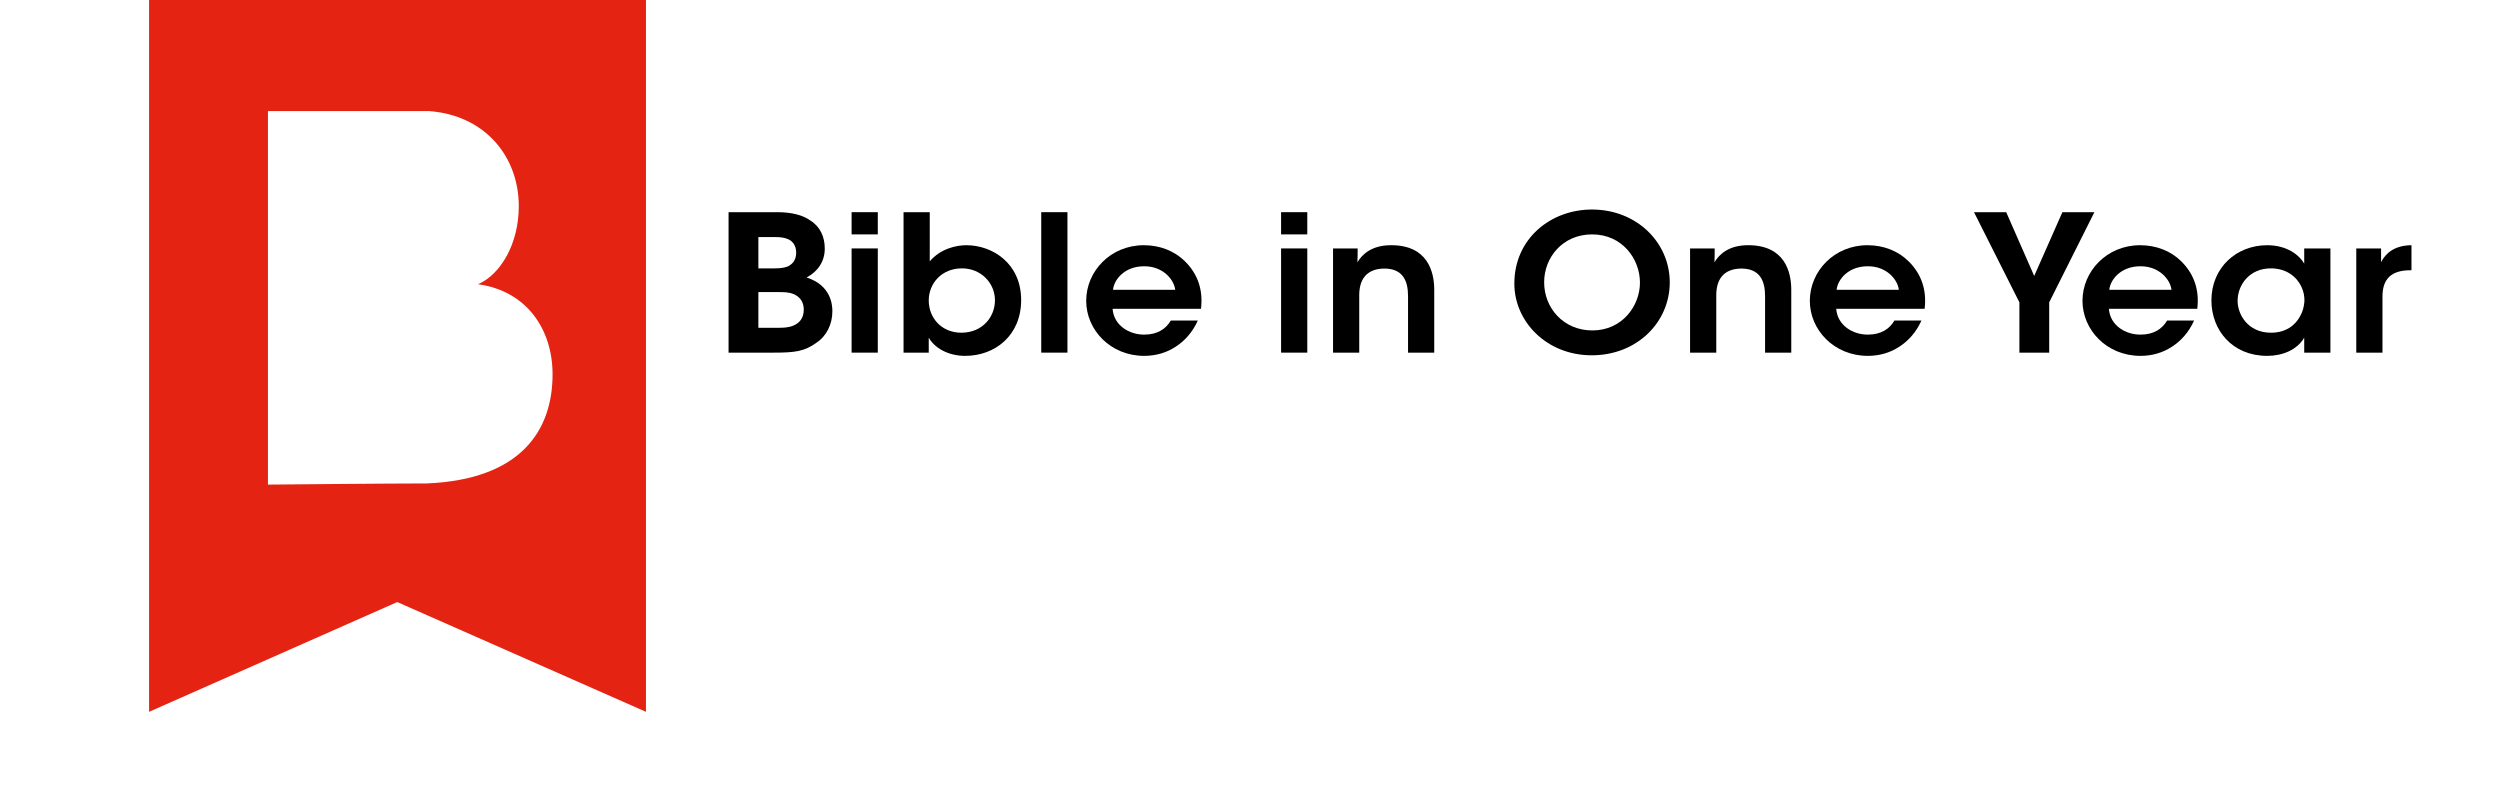 <svg width="525" height="167" viewBox="0 0 525 167" fill="none" xmlns="http://www.w3.org/2000/svg">
<path d="M153 74.054H162.576C166.986 74.054 168.96 73.775 171.438 71.982C173.622 70.547 174.798 68.035 174.798 65.365C174.798 64.089 174.588 59.944 169.38 58.27C171.732 57.034 173.202 54.922 173.202 52.211C173.202 49.78 172.278 47.627 170.178 46.312C168.582 45.156 166.23 44.558 163.206 44.558H153V74.054ZM159.258 49.78H162.702C163.836 49.78 164.76 49.899 165.474 50.218C166.356 50.577 167.196 51.494 167.196 53.008C167.196 54.403 166.65 55.36 165.432 55.958C164.634 56.277 163.626 56.357 162.744 56.357H159.258V49.78ZM159.258 61.339H163.458C164.55 61.339 165.6 61.339 166.608 61.738C167.868 62.256 168.792 63.292 168.792 65.006C168.792 66.88 167.826 67.876 166.566 68.394C165.6 68.793 164.466 68.833 163.668 68.833H159.258V61.339Z" fill="black"/>
<path d="M178.835 49.222H184.337V44.558H178.835V49.222ZM178.835 74.054H184.337V52.171H178.835V74.054Z" fill="black"/>
<path d="M189.745 74.054H195.037V70.905C196.255 73.058 199.069 74.732 202.681 74.732C208.981 74.732 214.441 70.427 214.441 63.013C214.441 55.28 208.393 51.494 202.933 51.494C200.833 51.494 197.515 52.211 195.247 54.882V52.251V44.558H189.745V74.054ZM208.939 63.093C208.939 66.481 206.377 69.869 201.883 69.869C197.725 69.869 195.037 66.76 195.037 63.093C195.037 59.545 197.725 56.357 202.009 56.357C206.041 56.357 208.939 59.466 208.939 63.053V63.093Z" fill="black"/>
<path d="M218.661 74.054H224.163V44.558H218.661V74.054Z" fill="black"/>
<path d="M252.209 64.847C252.671 61.02 251.621 57.592 248.807 54.842C246.665 52.729 243.641 51.494 240.197 51.494C233.225 51.494 228.101 56.955 228.101 63.173C228.101 69.271 233.183 74.732 240.281 74.732C242.675 74.732 244.943 74.094 246.875 72.819C248.807 71.583 250.445 69.749 251.537 67.318H245.867C244.817 69.112 243.011 70.268 240.323 70.268C237.173 70.308 233.897 68.354 233.645 64.847H252.209ZM233.729 60.861C233.939 58.708 236.165 55.918 240.239 55.918C244.271 55.878 246.581 58.788 246.791 60.861H233.729Z" fill="black"/>
<path d="M269.028 49.222H274.53V44.558H269.028V49.222ZM269.028 74.054H274.53V52.171H269.028V74.054Z" fill="black"/>
<path d="M279.938 74.054H285.44V61.977C285.44 58.908 286.784 56.436 290.69 56.396C294.554 56.396 295.688 58.908 295.688 62.176V74.054H301.19V60.861C301.19 56.994 299.762 51.533 292.244 51.494C288.128 51.454 286.07 53.367 285.062 55.081C285.104 54.045 285.104 53.128 285.104 52.171H279.938V74.054Z" fill="black"/>
<path d="M318.014 59.585C318.014 67.478 324.734 74.612 334.268 74.612C343.76 74.612 350.648 67.677 350.648 59.306C350.648 50.936 343.718 44 334.31 44C325.658 44 318.014 50.099 318.014 59.545V59.585ZM324.272 59.266C324.272 54.084 328.136 49.222 334.352 49.222C340.694 49.222 344.39 54.403 344.39 59.346C344.39 64.209 340.694 69.391 334.394 69.391C328.346 69.391 324.272 64.687 324.272 59.306V59.266Z" fill="black"/>
<path d="M354.915 74.054H360.417V61.977C360.417 58.908 361.761 56.436 365.667 56.396C369.531 56.396 370.665 58.908 370.665 62.176V74.054H376.167V60.861C376.167 56.994 374.739 51.533 367.221 51.494C363.105 51.454 361.047 53.367 360.039 55.081C360.081 54.045 360.081 53.128 360.081 52.171H354.915V74.054Z" fill="black"/>
<path d="M404.172 64.847C404.634 61.02 403.584 57.592 400.77 54.842C398.628 52.729 395.604 51.494 392.16 51.494C385.188 51.494 380.064 56.955 380.064 63.173C380.064 69.271 385.146 74.732 392.244 74.732C394.638 74.732 396.906 74.094 398.838 72.819C400.77 71.583 402.408 69.749 403.5 67.318H397.83C396.78 69.112 394.974 70.268 392.286 70.268C389.136 70.308 385.86 68.354 385.608 64.847H404.172ZM385.692 60.861C385.902 58.708 388.128 55.918 392.202 55.918C396.234 55.878 398.544 58.788 398.754 60.861H385.692Z" fill="black"/>
<path d="M424.074 74.054H430.332V63.492L439.824 44.558H433.104L427.182 57.951L421.302 44.558H414.54L424.074 63.492V74.054Z" fill="black"/>
<path d="M461.43 64.847C461.892 61.02 460.842 57.592 458.028 54.842C455.886 52.729 452.862 51.494 449.418 51.494C442.446 51.494 437.322 56.955 437.322 63.173C437.322 69.271 442.404 74.732 449.502 74.732C451.896 74.732 454.164 74.094 456.096 72.819C458.028 71.583 459.666 69.749 460.758 67.318H455.088C454.038 69.112 452.232 70.268 449.544 70.268C446.394 70.308 443.118 68.354 442.866 64.847H461.43ZM442.95 60.861C443.16 58.708 445.386 55.918 449.46 55.918C453.492 55.878 455.802 58.788 456.012 60.861H442.95Z" fill="black"/>
<path d="M489.388 52.171H483.886V55.36C482.878 53.606 480.316 51.494 476.116 51.494C469.648 51.494 464.398 56.197 464.398 63.093C464.398 69.271 468.724 74.732 476.116 74.732C479.35 74.732 482.416 73.457 483.886 70.905V74.054H489.388V52.171ZM469.9 63.173C469.9 59.785 472.42 56.357 476.872 56.357C480.19 56.357 482.332 58.15 483.298 60.223C483.76 61.18 483.97 62.256 483.928 63.292C483.844 64.368 483.592 65.405 483.046 66.361C481.996 68.354 479.98 69.869 476.914 69.869C471.958 69.869 469.9 65.923 469.9 63.212V63.173Z" fill="black"/>
<path d="M494.818 74.054H500.32V62.256C500.32 58.469 502.294 56.755 506.158 56.755H506.41V51.494C502.924 51.533 501.034 53.088 500.026 55.041V52.171H494.818V74.054Z" fill="black"/>
<path fill-rule="evenodd" clip-rule="evenodd" d="M135.653 0H31.305V149.48L83.42 126.43L135.653 149.48V0ZM56.269 101.766V23.321H90.117L90.117 23.326C101.933 24.218 108.945 32.943 108.945 43.299C108.945 51.209 105.113 57.651 100.383 59.69C110.576 61.076 116.039 69.148 116.039 78.607C116.039 90.35 109.434 100.706 89.62 101.521C81.71 101.521 56.269 101.766 56.269 101.766Z" fill="#E42312"/>
</svg>
